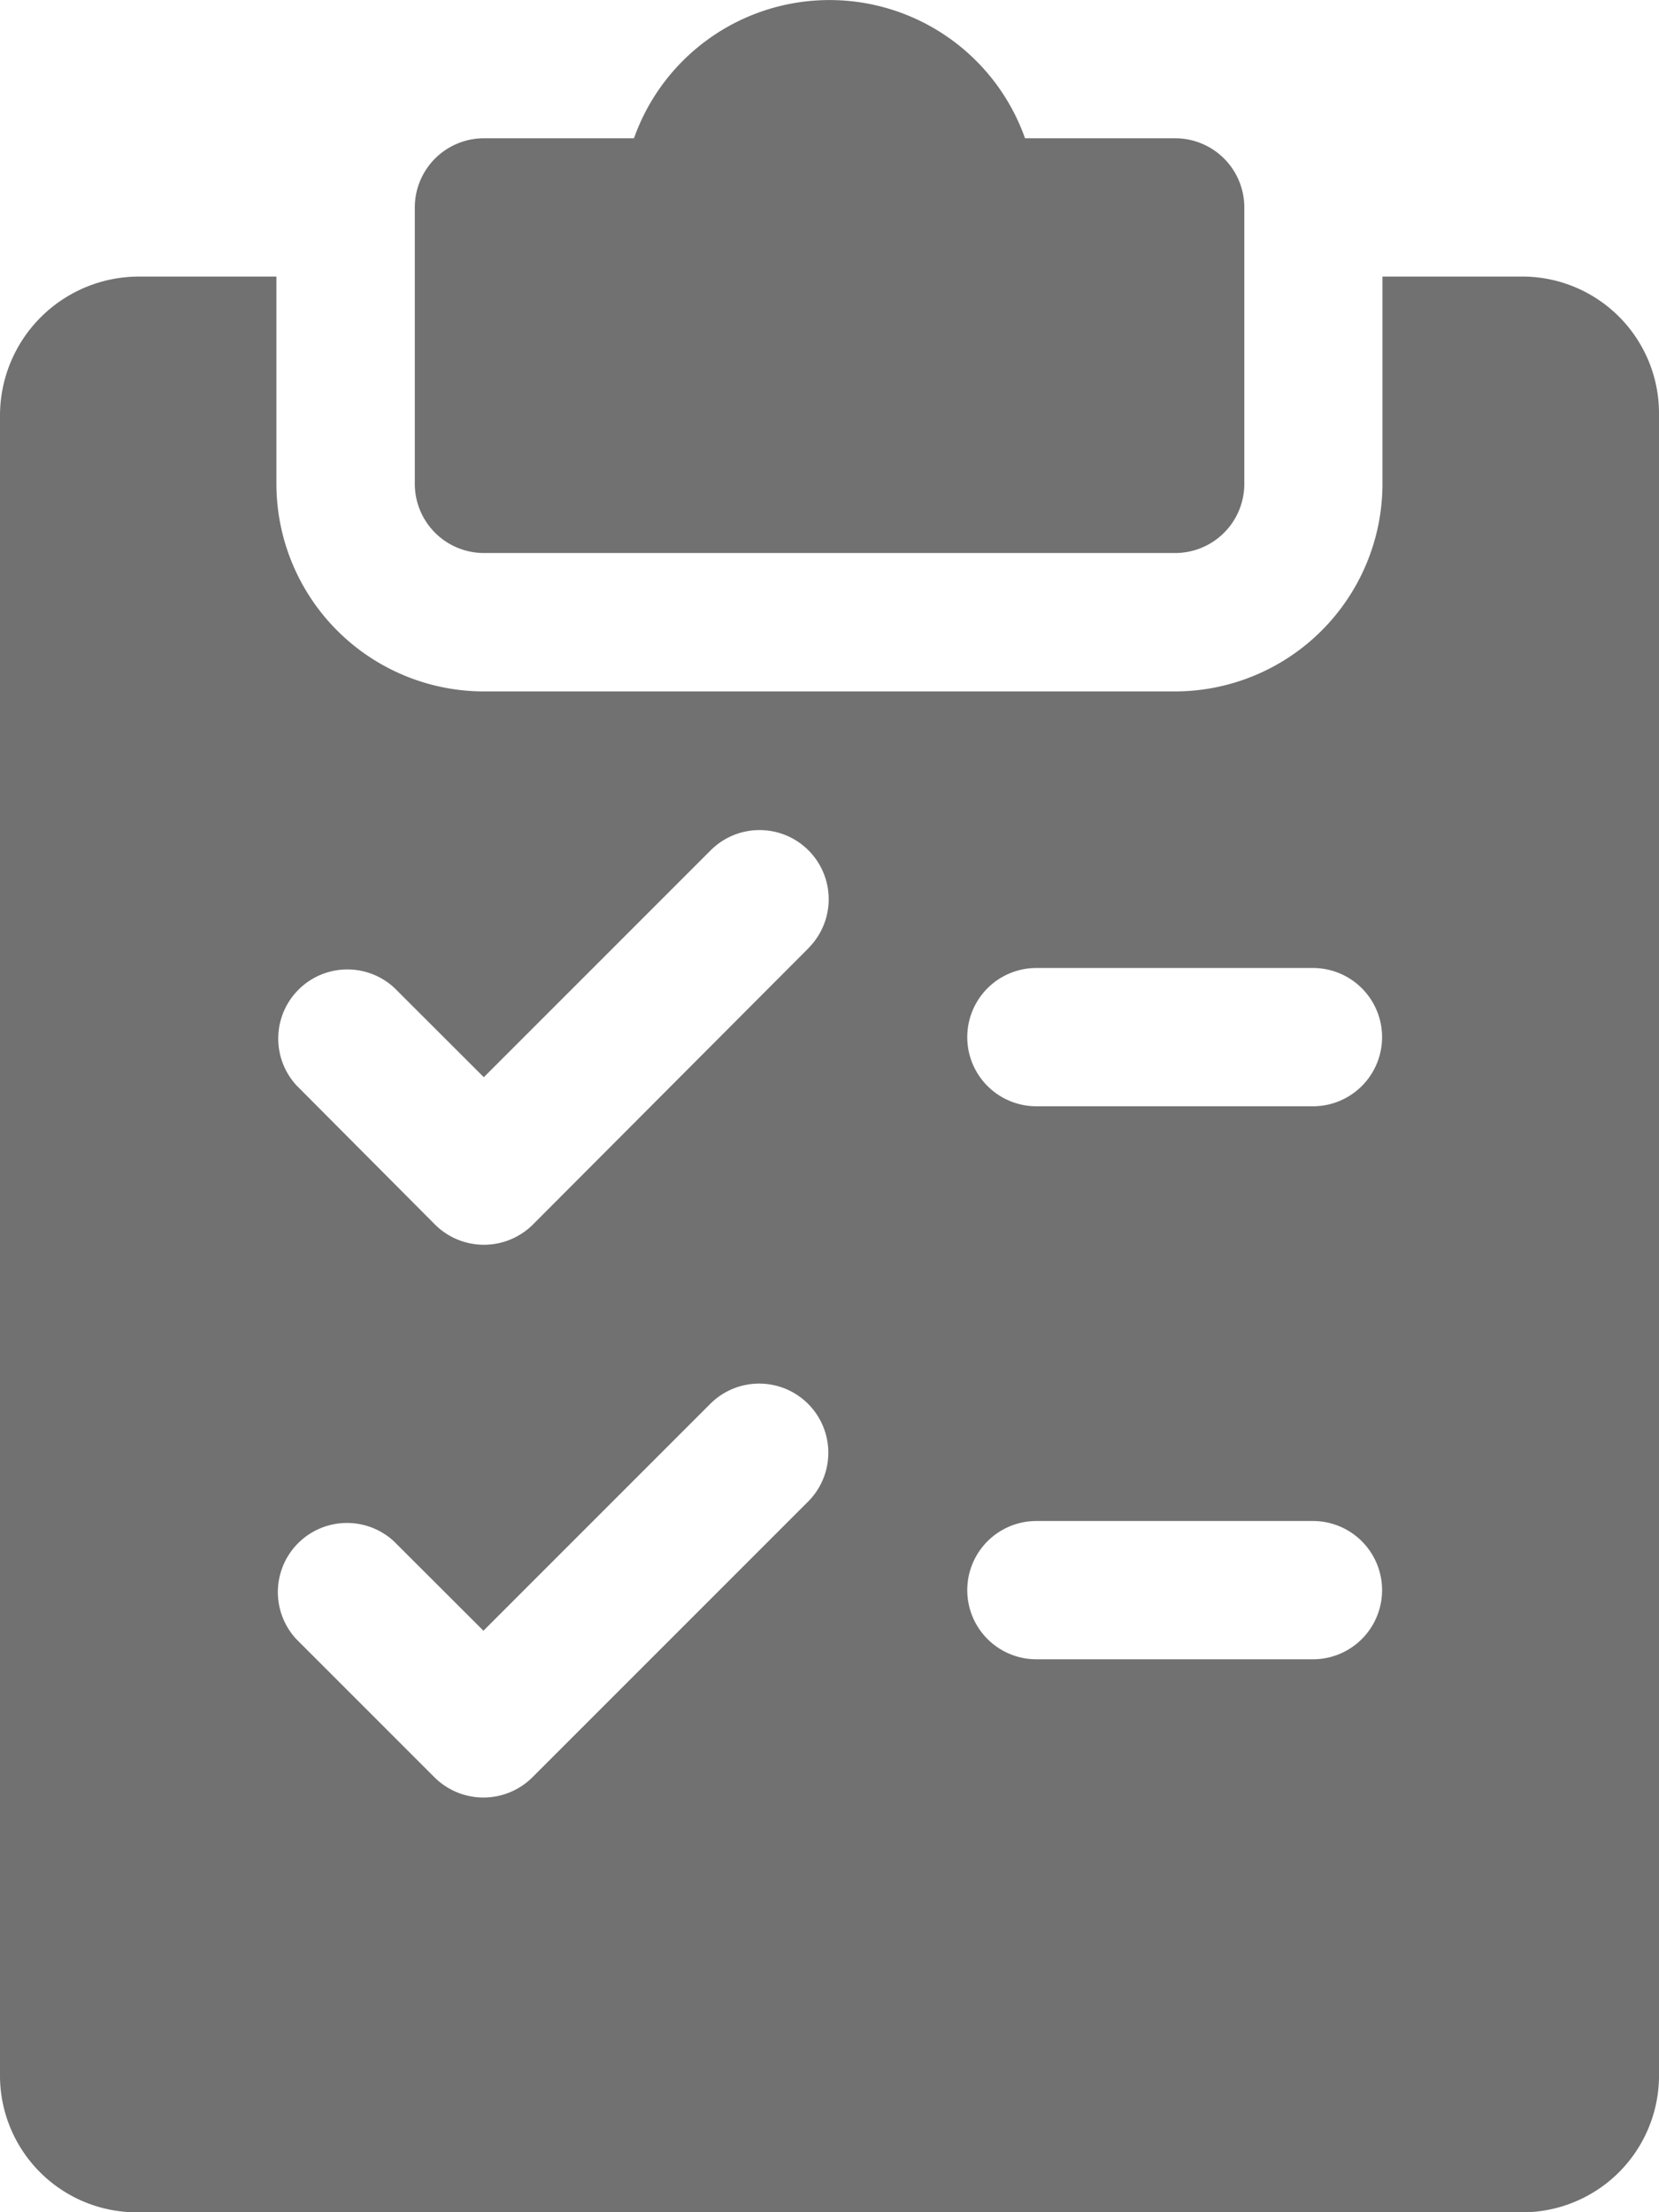 <svg xmlns="http://www.w3.org/2000/svg" width="13.126" height="17.501" viewBox="0 0 13.126 17.501">
  <g id="shopping-list" transform="translate(-64)">
    <g id="Group_349" data-name="Group 349" transform="translate(67.282)">
      <g id="Group_348" data-name="Group 348">
        <path id="Path_4812" data-name="Path 4812" d="M166.016,1.094h-1.188a1.641,1.641,0,0,0-3.094,0h-1.187a.547.547,0,0,0-.547.547V3.828a.547.547,0,0,0,.547.547h5.469a.547.547,0,0,0,.547-.547V1.641A.547.547,0,0,0,166.016,1.094Z" transform="translate(-160)" fill="#717171"/>
      </g>
    </g>
    <g id="Group_351" data-name="Group 351" transform="translate(64 2.188)">
      <g id="Group_350" data-name="Group 350">
        <path id="Path_4813" data-name="Path 4813" d="M76.032,64H74.938v1.641A1.643,1.643,0,0,1,73.3,67.282H67.828a1.643,1.643,0,0,1-1.641-1.641V64H65.094A1.1,1.1,0,0,0,64,65.094V78.22a1.082,1.082,0,0,0,1.094,1.094H76.032a1.082,1.082,0,0,0,1.094-1.094V65.094A1.082,1.082,0,0,0,76.032,64ZM70.4,73.685l-2.188,2.188a.549.549,0,0,1-.774,0l-1.094-1.094a.547.547,0,0,1,.773-.773l.708.707,1.8-1.8a.547.547,0,0,1,.774.773Zm0-4.375L68.216,71.5a.549.549,0,0,1-.774,0L66.347,70.4a.547.547,0,0,1,.773-.773l.708.707,1.8-1.8a.547.547,0,0,1,.774.773Zm3.988,5.629H72.2a.547.547,0,0,1,0-1.094h2.188a.547.547,0,0,1,0,1.094Zm0-4.375H72.2a.547.547,0,0,1,0-1.094h2.188a.547.547,0,0,1,0,1.094Z" transform="translate(-64 -64)" fill="#717171"/>
      </g>
    </g>
  </g>
</svg>
